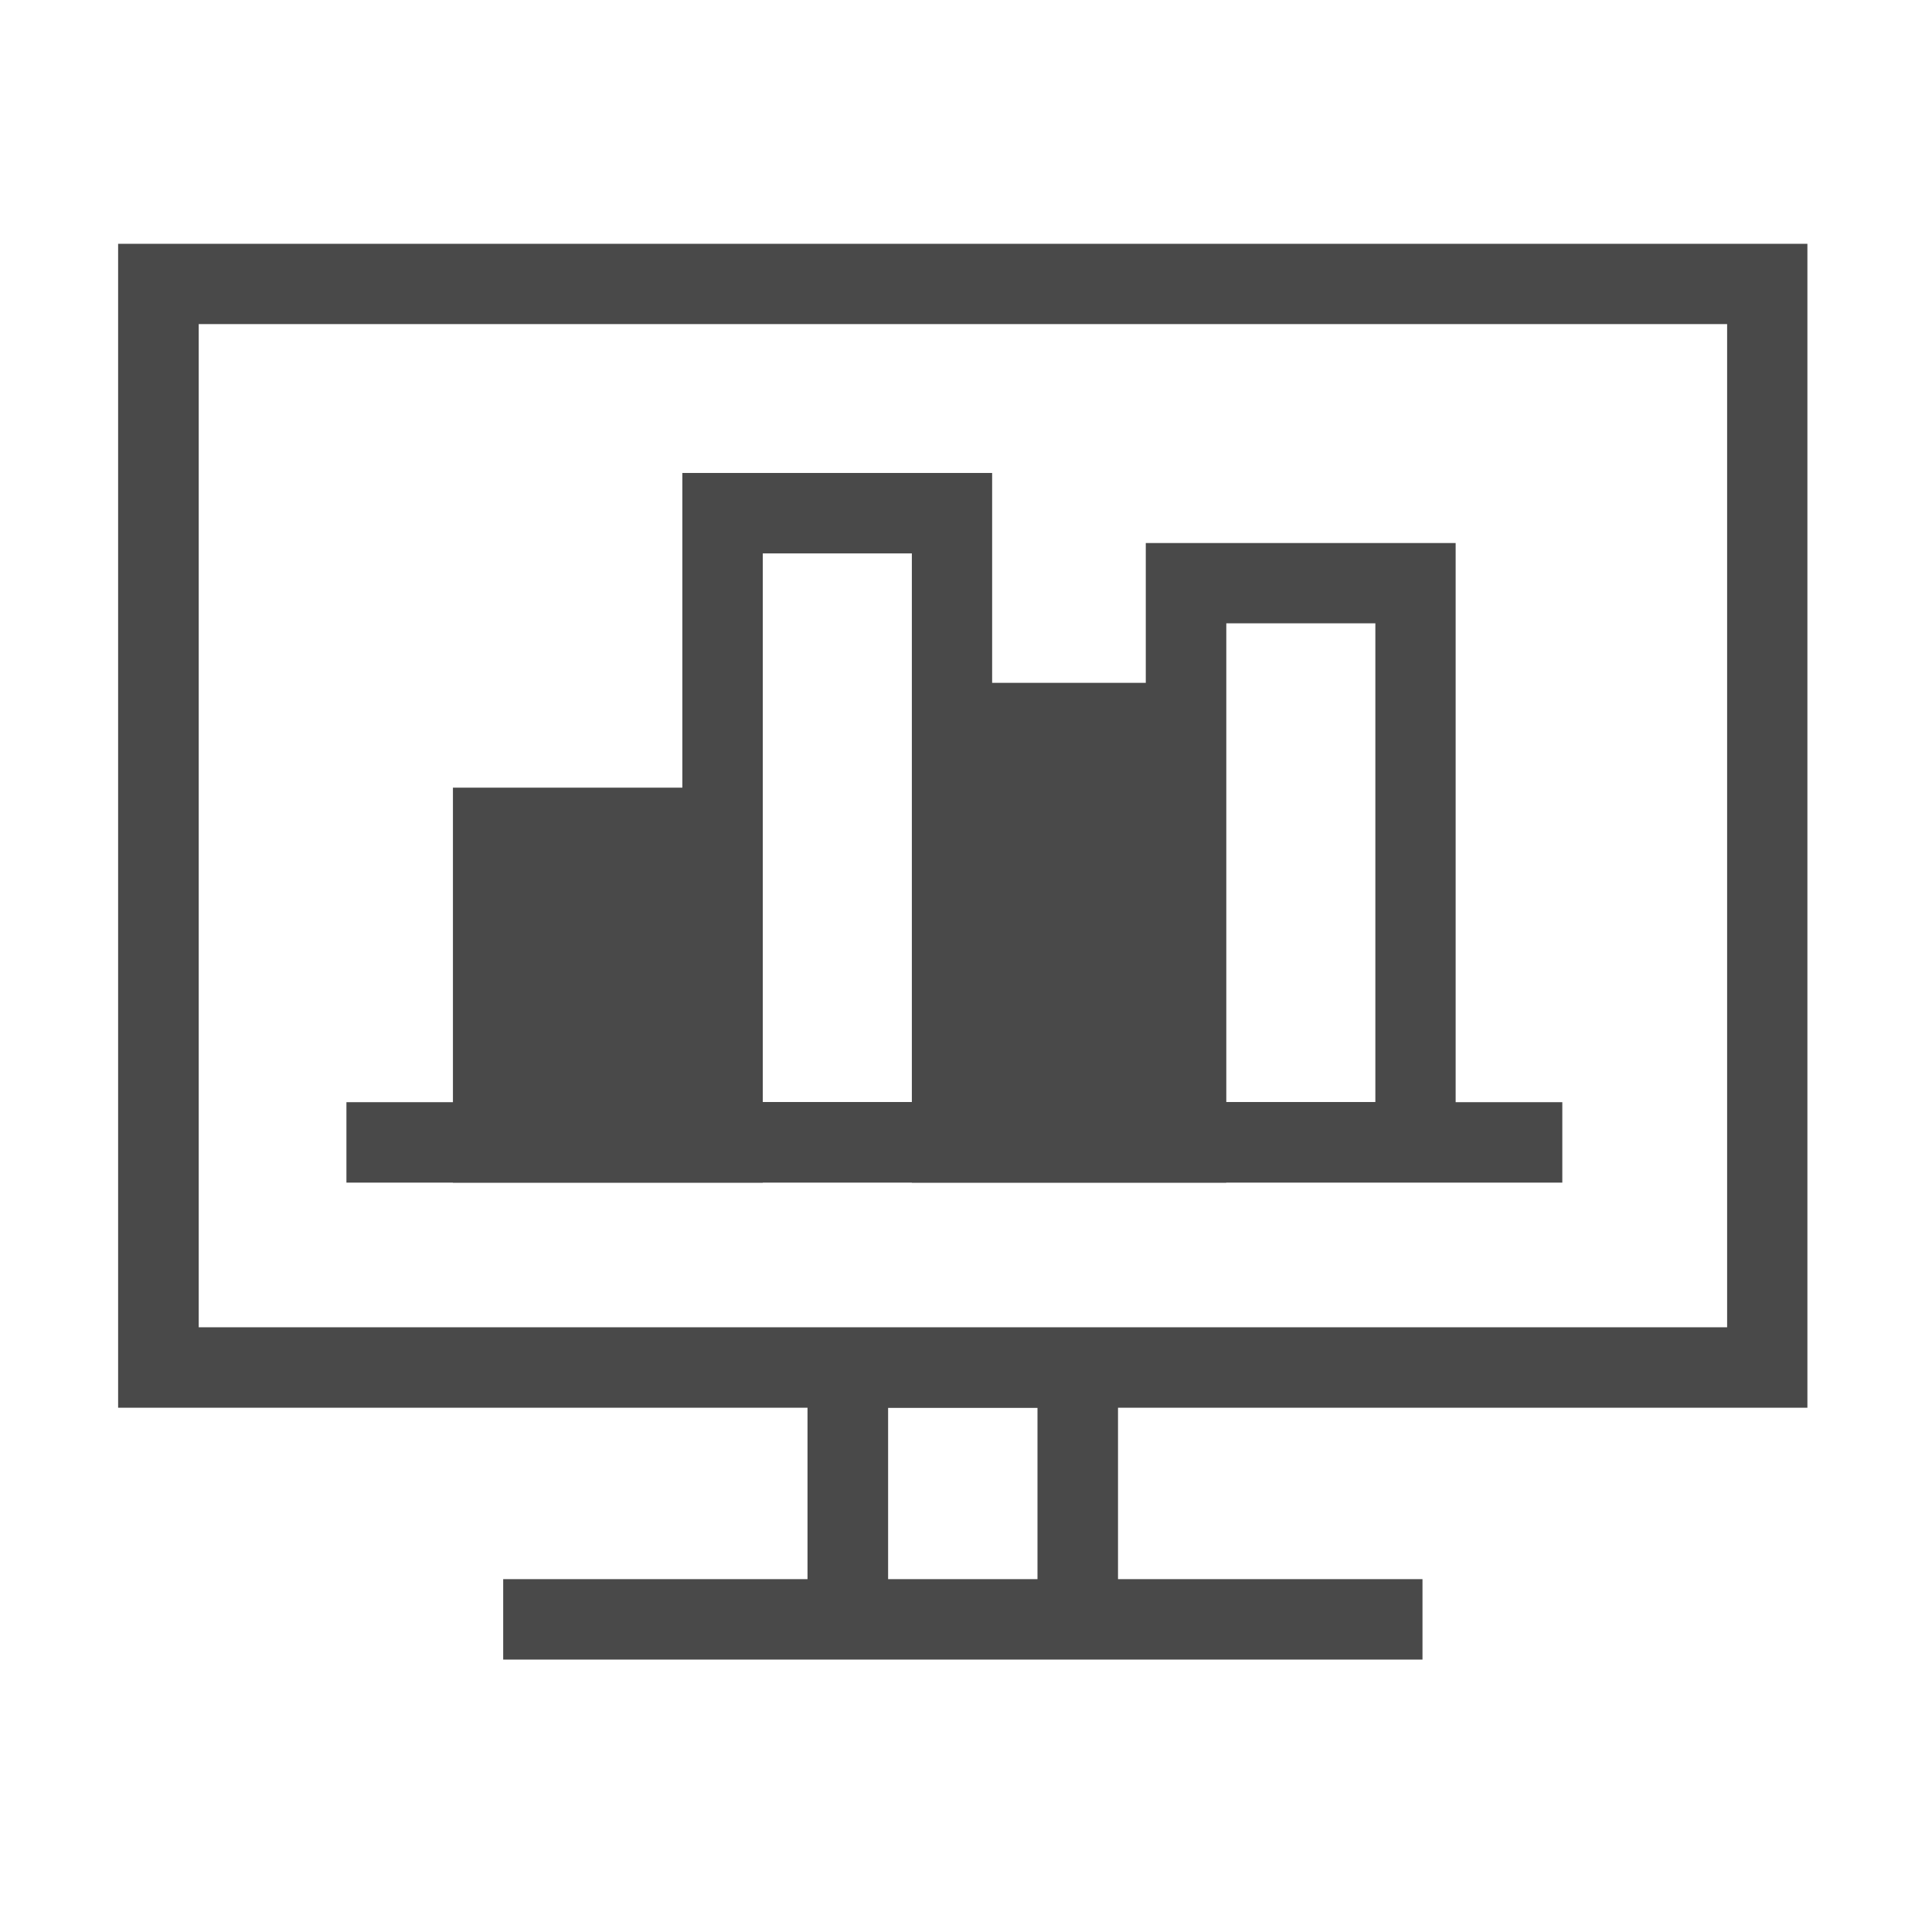 <svg xmlns="http://www.w3.org/2000/svg"  viewBox="0 0 24 24" width="24px" height="24px" image-rendering="auto" shape-rendering="auto"><g id="g1760" fill="#494949" stroke="#242d3c" stroke-width=".959" transform="translate(-20.14 -364.81) scale(1.042)"><path id="path1988" fill="#494949" stroke="none" d="m385.05 6.021v3.912h-2.852v3.91h-1.324v1h1.324v2e-3h3.852v-2e-3h1.853v2e-3h3.908v-2e-3h4.178v-1h-1.326v-6.951h-3.852v1.738h-1.91v-2.609zm1 1h1.853v6.82h-1.853zm5.762 0.869h1.853v5.951h-1.853v-5.211z" color="#000" color-rendering="auto" shape-rendering="auto" transform="translate(-341.8 349.97) scale(.959)" style="font-feature-settings:normal;font-variant-alternates:normal;font-variant-caps:normal;font-variant-east-asian:normal;font-variant-ligatures:normal;font-variant-numeric:normal;font-variant-position:normal;font-variation-settings:normal;inline-size:0;isolation:auto;mix-blend-mode:normal;shape-margin:0;shape-padding:0;solid-color:#000;text-decoration-color:#000;text-decoration-line:none;text-decoration-style:solid;text-indent:0;text-orientation:mixed;text-transform:none;white-space:normal" dominant-baseline="auto" image-rendering="auto" paint-order="stroke fill markers" stop-color="#000"/><path id="path2056" fill="#494949" stroke="none" d="m73.113 81.264v14.469h8.57v2.131h-3.783v1h11.428v-1h-3.785v-2.131h8.57v-14.469zm1.002 0.998h19v12.471h-19zm8.57 13.473h1.857v2.129h-1.857z" color="#000" color-rendering="auto" shape-rendering="auto" transform="translate(-49.379 275.08) scale(.959)" style="font-feature-settings:normal;font-variant-alternates:normal;font-variant-caps:normal;font-variant-east-asian:normal;font-variant-ligatures:normal;font-variant-numeric:normal;font-variant-position:normal;font-variation-settings:normal;inline-size:0;isolation:auto;mix-blend-mode:normal;shape-margin:0;shape-padding:0;solid-color:#000;text-decoration-color:#000;text-decoration-line:none;text-decoration-style:solid;text-indent:0;text-orientation:mixed;text-transform:none;white-space:normal" dominant-baseline="auto" image-rendering="auto" paint-order="stroke fill markers" stop-color="#000"/></g></svg>